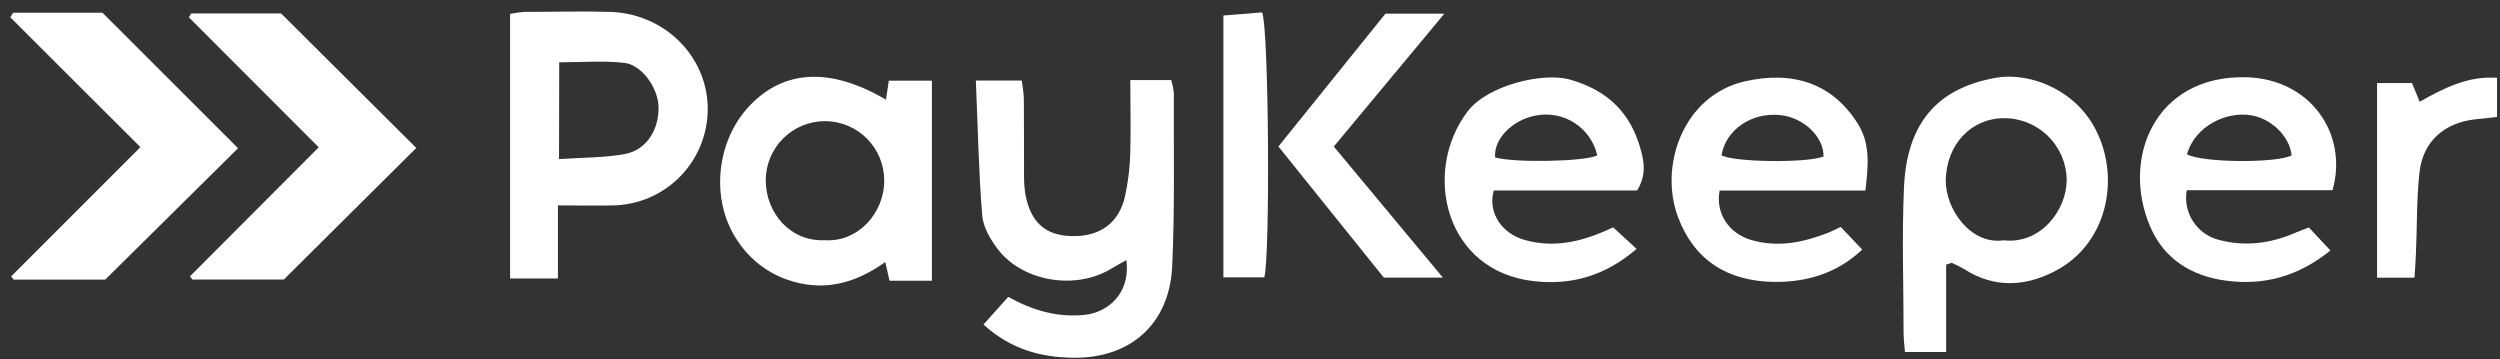 <svg width="160" height="23" viewBox="0 0 160 23" fill="none" xmlns="http://www.w3.org/2000/svg">
<rect x="0" y="0" width="160" height="23" fill="#333333" stroke="none"/>
<path d="M72.339 5.126H74.96C75.04 5.398 75.096 5.676 75.126 5.958C75.11 9.648 75.188 13.342 75.022 17.025C74.857 20.708 72.371 22.948 68.672 22.895C66.604 22.868 64.679 22.353 62.942 20.77L64.527 19.001C66.11 19.876 67.684 20.331 69.426 20.15C70.848 20.007 72.371 18.822 72.086 16.646C71.739 16.844 71.418 17.016 71.105 17.204C68.831 18.583 65.435 18.027 63.852 15.938C63.381 15.318 62.922 14.532 62.862 13.79C62.632 10.962 62.581 8.12 62.455 5.156H65.396C65.439 5.547 65.522 5.942 65.527 6.34C65.543 7.948 65.527 9.535 65.538 11.134C65.53 11.552 65.556 11.97 65.616 12.384C65.938 14.208 66.88 15.065 68.576 15.111C70.374 15.16 71.613 14.289 72.001 12.563C72.202 11.639 72.315 10.697 72.339 9.751C72.382 8.242 72.339 6.728 72.339 5.126Z" fill="white"/>
<path d="M32.645 0.888C32.944 0.827 33.247 0.785 33.552 0.761C35.39 0.761 37.228 0.708 39.05 0.761C43.096 0.895 45.984 4.483 45.152 8.286C44.859 9.638 44.12 10.852 43.053 11.734C41.986 12.615 40.654 13.112 39.27 13.145C38.138 13.172 37.005 13.145 35.707 13.145V17.822H32.645V0.888ZM35.778 10.181C37.299 10.075 38.678 10.105 40.001 9.855C41.368 9.597 42.168 8.32 42.147 6.868C42.129 5.646 41.095 4.15 39.946 4.021C38.604 3.872 37.233 3.987 35.79 3.987L35.778 10.181Z" fill="white"/>
<path d="M56.701 6.378C56.768 5.935 56.818 5.606 56.885 5.163H59.642V17.969H56.931C56.85 17.615 56.77 17.266 56.657 16.77C54.686 18.18 52.635 18.695 50.351 17.889C49.083 17.436 47.994 16.588 47.245 15.469C45.437 12.887 45.793 9.036 48.001 6.739C50.209 4.441 53.172 4.308 56.701 6.378ZM52.795 15.373C54.918 15.511 56.602 13.622 56.589 11.55C56.59 10.544 56.192 9.58 55.482 8.868C54.773 8.156 53.809 7.755 52.803 7.753C51.798 7.752 50.833 8.15 50.121 8.86C49.409 9.569 49.008 10.533 49.007 11.538C49.011 13.641 50.588 15.476 52.788 15.373H52.795Z" fill="white"/>
<path d="M0.842 0.816H6.558C9.478 3.737 12.35 6.604 15.236 9.485L6.735 17.894H0.874L0.716 17.687L8.987 9.416C6.158 6.606 3.415 3.856 0.658 1.106L0.842 0.816Z" fill="white"/>
<path d="M18.162 17.891H12.32L12.161 17.682L20.398 9.427L12.088 1.108L12.233 0.862H17.992L26.642 9.469L18.162 17.891Z" fill="white"/>
<path d="M124.553 16.936V22.528H121.918C121.888 22.126 121.833 21.726 121.83 21.324C121.83 18.204 121.713 15.082 121.856 11.969C122.042 7.941 123.923 5.648 127.749 4.975C129.715 4.628 132.551 5.575 133.966 8.008C135.751 11.077 135.018 15.498 131.574 17.324C129.658 18.337 127.643 18.473 125.706 17.221C125.448 17.072 125.181 16.938 124.907 16.821L124.553 16.936ZM128.229 15.38C130.609 15.647 132.261 13.446 132.268 11.525C132.259 10.466 131.829 9.454 131.074 8.711C130.319 7.968 129.3 7.556 128.24 7.564C126.113 7.585 124.59 9.264 124.528 11.505C124.493 13.375 126.118 15.684 128.236 15.38H128.229Z" fill="white"/>
<path d="M104.779 12.189H95.603C95.199 13.586 96.106 14.946 97.57 15.355C99.523 15.909 101.338 15.449 103.24 14.551L104.743 15.929C102.705 17.678 100.557 18.254 98.199 17.997C92.456 17.381 91.001 10.992 93.924 7.134C95.19 5.464 98.728 4.607 100.467 5.09C102.951 5.797 104.398 7.268 105.034 9.673C105.241 10.461 105.347 11.235 104.779 12.189ZM102.227 9.949C102.035 9.104 101.524 8.366 100.801 7.888C100.078 7.41 99.199 7.23 98.347 7.385C96.812 7.64 95.59 8.883 95.686 10.071C96.823 10.424 101.331 10.358 102.227 9.949Z" fill="white"/>
<path d="M119.385 12.196H110.057C109.772 13.676 110.677 14.953 112.074 15.357C113.777 15.856 115.399 15.523 116.995 14.898C117.241 14.804 117.476 14.668 117.804 14.523L119.183 15.973C117.551 17.51 115.61 18.068 113.517 18.041C110.62 17.997 108.463 16.706 107.403 13.919C106.149 10.604 107.734 6.108 111.668 5.207C114.778 4.502 117.287 5.35 118.898 7.916C119.709 9.207 119.576 10.583 119.385 12.196ZM116.706 10.016C116.731 8.743 115.403 7.488 113.878 7.36C112.06 7.199 110.457 8.313 110.174 9.938C110.988 10.388 115.656 10.443 116.706 10.016Z" fill="white"/>
<path d="M149.283 12.173H139.951C139.826 12.874 139.976 13.597 140.37 14.192C140.763 14.786 141.37 15.207 142.065 15.366C143.765 15.803 145.389 15.564 146.97 14.868C147.2 14.764 147.459 14.679 147.769 14.56L149.148 16.032C147.08 17.689 144.898 18.293 142.435 17.958C140.231 17.659 138.508 16.563 137.626 14.537C135.731 10.171 137.888 4.788 143.779 4.945C147.857 5.055 150.301 8.561 149.283 12.173ZM139.963 9.875C140.955 10.424 145.725 10.45 146.667 9.944C146.533 8.715 145.362 7.578 144.036 7.373C142.458 7.127 140.48 8.074 139.963 9.875Z" fill="white"/>
<path d="M85.363 9.379L92.343 17.765H88.564L81.818 9.375L88.669 0.874H92.44L85.363 9.379Z" fill="white"/>
<path d="M78.297 0.993L80.774 0.793C81.206 1.724 81.297 16.398 80.916 17.751H78.297V0.993Z" fill="white"/>
<path d="M152.131 5.318H154.371C154.518 5.674 154.656 6.007 154.858 6.512C156.386 5.653 157.916 4.851 159.811 4.978V7.486L158.433 7.633C156.446 7.849 155.072 9.04 154.849 11.013C154.656 12.741 154.697 14.496 154.619 16.238C154.601 16.72 154.564 17.2 154.529 17.77H152.131V5.318Z" fill="white"/>
</svg>
